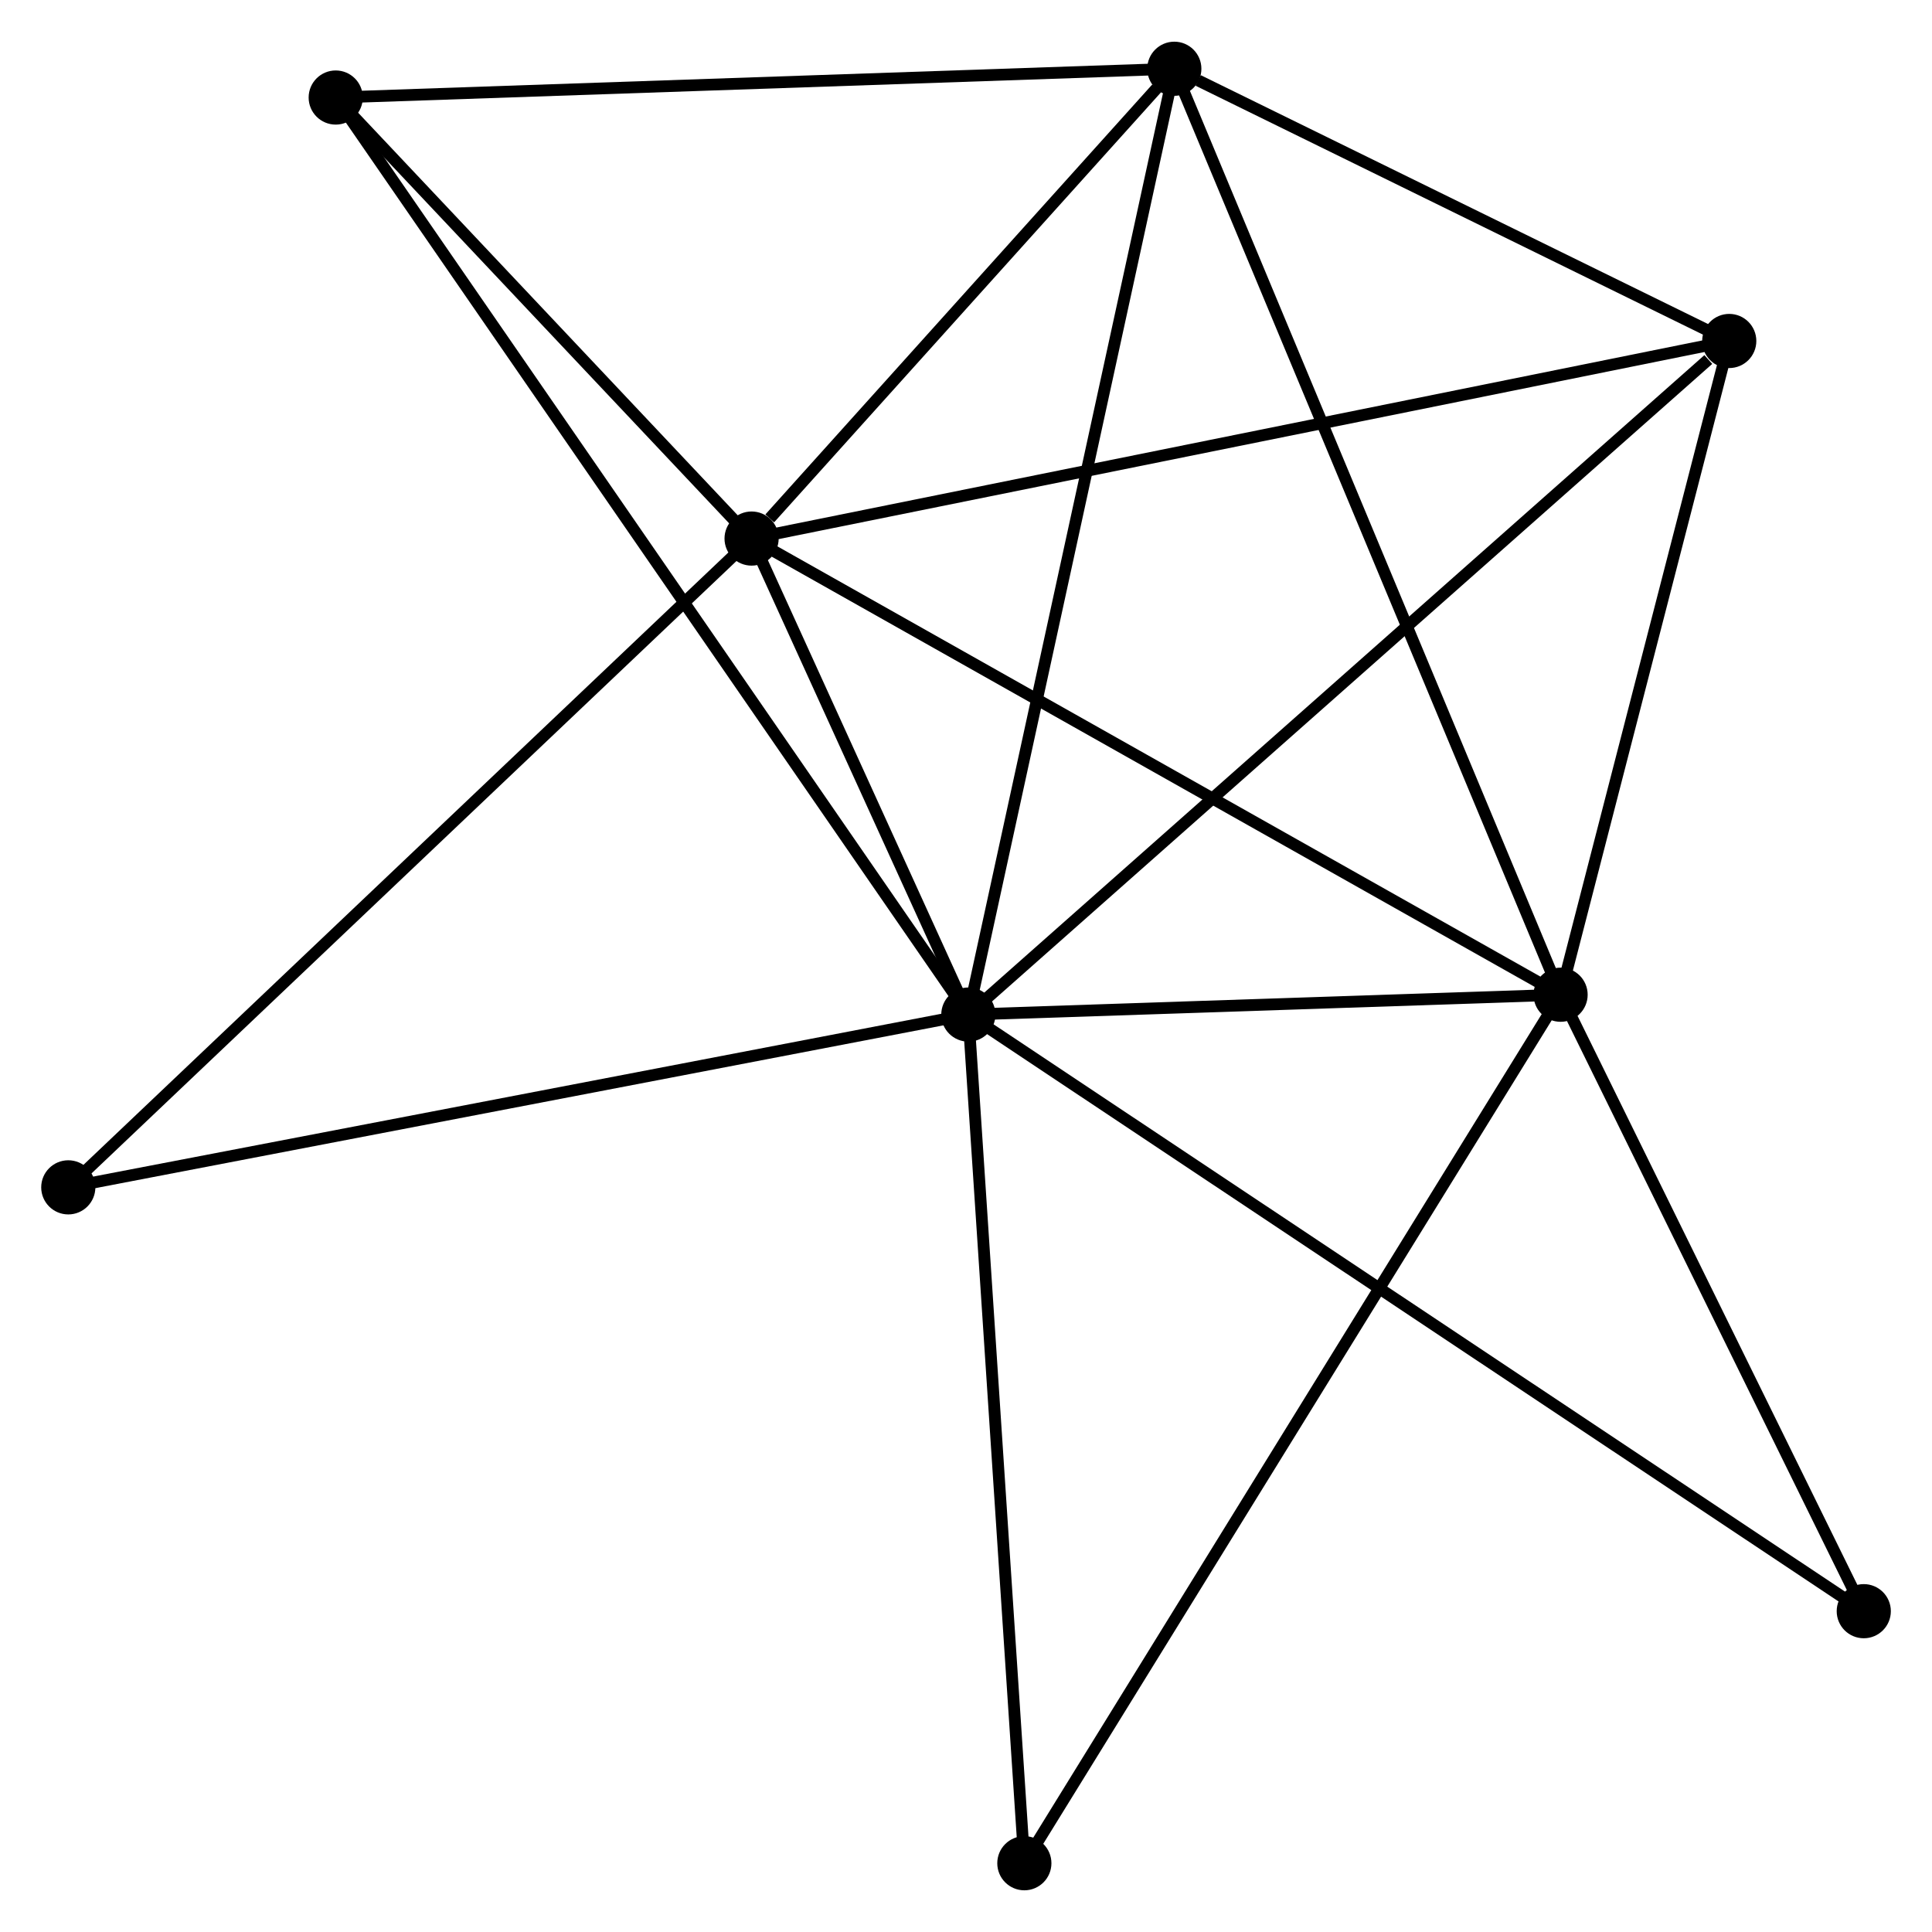 <?xml version="1.0" encoding="UTF-8" standalone="no"?>
<!DOCTYPE svg PUBLIC "-//W3C//DTD SVG 1.1//EN"
 "http://www.w3.org/Graphics/SVG/1.1/DTD/svg11.dtd">
<!-- Generated by graphviz version 2.36.0 (20140111.2315)
 -->
<!-- Title: %3 Pages: 1 -->
<svg width="164pt" height="164pt"
 viewBox="0.00 0.00 164.10 164.02" xmlns="http://www.w3.org/2000/svg" xmlns:xlink="http://www.w3.org/1999/xlink">
<g id="graph0" class="graph" transform="scale(1 1) rotate(0) translate(4 160.019)">
<title>%3</title>
<!-- 0 -->
<g id="node1" class="node"><title>0</title>
<ellipse fill="black" stroke="black" cx="78.249" cy="-73.884" rx="1.8" ry="1.8"/>
</g>
<!-- 1 -->
<g id="node2" class="node"><title>1</title>
<ellipse fill="black" stroke="black" cx="59.838" cy="-114.315" rx="1.8" ry="1.8"/>
</g>
<!-- 0&#45;&#45;1 -->
<g id="edge1" class="edge"><title>0&#45;&#45;1</title>
<path fill="none" stroke="black" d="M77.458,-75.621C74.429,-82.271 63.593,-106.068 60.606,-112.629"/>
</g>
<!-- 2 -->
<g id="node3" class="node"><title>2</title>
<ellipse fill="black" stroke="black" cx="128.553" cy="-75.569" rx="1.8" ry="1.8"/>
</g>
<!-- 0&#45;&#45;2 -->
<g id="edge2" class="edge"><title>0&#45;&#45;2</title>
<path fill="none" stroke="black" d="M80.41,-73.956C88.685,-74.233 118.292,-75.225 126.455,-75.499"/>
</g>
<!-- 3 -->
<g id="node4" class="node"><title>3</title>
<ellipse fill="black" stroke="black" cx="95.744" cy="-154.219" rx="1.8" ry="1.8"/>
</g>
<!-- 0&#45;&#45;3 -->
<g id="edge3" class="edge"><title>0&#45;&#45;3</title>
<path fill="none" stroke="black" d="M78.681,-75.869C81.102,-86.984 92.946,-141.37 95.327,-152.303"/>
</g>
<!-- 4 -->
<g id="node5" class="node"><title>4</title>
<ellipse fill="black" stroke="black" cx="142.879" cy="-131.097" rx="1.8" ry="1.8"/>
</g>
<!-- 0&#45;&#45;4 -->
<g id="edge4" class="edge"><title>0&#45;&#45;4</title>
<path fill="none" stroke="black" d="M79.847,-75.298C88.71,-83.144 131.783,-121.275 141.1,-129.522"/>
</g>
<!-- 5 -->
<g id="node6" class="node"><title>5</title>
<ellipse fill="black" stroke="black" cx="24.515" cy="-151.775" rx="1.8" ry="1.8"/>
</g>
<!-- 0&#45;&#45;5 -->
<g id="edge5" class="edge"><title>0&#45;&#45;5</title>
<path fill="none" stroke="black" d="M77.127,-75.51C70.134,-85.647 32.606,-140.046 25.631,-150.157"/>
</g>
<!-- 6 -->
<g id="node7" class="node"><title>6</title>
<ellipse fill="black" stroke="black" cx="1.8" cy="-59.208" rx="1.8" ry="1.8"/>
</g>
<!-- 0&#45;&#45;6 -->
<g id="edge6" class="edge"><title>0&#45;&#45;6</title>
<path fill="none" stroke="black" d="M76.359,-73.521C65.782,-71.49 14.027,-61.555 3.624,-59.558"/>
</g>
<!-- 7 -->
<g id="node8" class="node"><title>7</title>
<ellipse fill="black" stroke="black" cx="154.305" cy="-23.208" rx="1.8" ry="1.8"/>
</g>
<!-- 0&#45;&#45;7 -->
<g id="edge7" class="edge"><title>0&#45;&#45;7</title>
<path fill="none" stroke="black" d="M79.837,-72.825C89.735,-66.23 142.853,-30.838 152.725,-24.261"/>
</g>
<!-- 8 -->
<g id="node9" class="node"><title>8</title>
<ellipse fill="black" stroke="black" cx="83.006" cy="-1.8" rx="1.8" ry="1.8"/>
</g>
<!-- 0&#45;&#45;8 -->
<g id="edge8" class="edge"><title>0&#45;&#45;8</title>
<path fill="none" stroke="black" d="M78.386,-71.804C79.081,-61.278 82.202,-13.973 82.877,-3.751"/>
</g>
<!-- 1&#45;&#45;2 -->
<g id="edge9" class="edge"><title>1&#45;&#45;2</title>
<path fill="none" stroke="black" d="M61.537,-113.357C70.961,-108.043 116.756,-82.221 126.661,-76.635"/>
</g>
<!-- 1&#45;&#45;3 -->
<g id="edge10" class="edge"><title>1&#45;&#45;3</title>
<path fill="none" stroke="black" d="M61.381,-116.029C67.287,-122.593 88.42,-146.08 94.247,-152.556"/>
</g>
<!-- 1&#45;&#45;4 -->
<g id="edge11" class="edge"><title>1&#45;&#45;4</title>
<path fill="none" stroke="black" d="M61.891,-114.73C73.379,-117.051 129.597,-128.413 140.898,-130.696"/>
</g>
<!-- 1&#45;&#45;5 -->
<g id="edge12" class="edge"><title>1&#45;&#45;5</title>
<path fill="none" stroke="black" d="M58.32,-115.924C52.51,-122.086 31.72,-144.134 25.988,-150.213"/>
</g>
<!-- 1&#45;&#45;6 -->
<g id="edge13" class="edge"><title>1&#45;&#45;6</title>
<path fill="none" stroke="black" d="M58.403,-112.953C50.444,-105.395 11.764,-68.668 3.398,-60.724"/>
</g>
<!-- 2&#45;&#45;3 -->
<g id="edge14" class="edge"><title>2&#45;&#45;3</title>
<path fill="none" stroke="black" d="M127.742,-77.513C123.203,-88.394 100.991,-141.64 96.527,-152.343"/>
</g>
<!-- 2&#45;&#45;4 -->
<g id="edge15" class="edge"><title>2&#45;&#45;4</title>
<path fill="none" stroke="black" d="M129.029,-77.416C131.204,-85.847 140.176,-120.623 142.385,-129.185"/>
</g>
<!-- 2&#45;&#45;7 -->
<g id="edge16" class="edge"><title>2&#45;&#45;7</title>
<path fill="none" stroke="black" d="M129.41,-73.827C133.319,-65.877 149.448,-33.084 153.418,-25.01"/>
</g>
<!-- 2&#45;&#45;8 -->
<g id="edge17" class="edge"><title>2&#45;&#45;8</title>
<path fill="none" stroke="black" d="M127.601,-74.028C121.674,-64.428 89.864,-12.908 83.952,-3.332"/>
</g>
<!-- 3&#45;&#45;4 -->
<g id="edge18" class="edge"><title>3&#45;&#45;4</title>
<path fill="none" stroke="black" d="M97.769,-153.226C105.522,-149.422 133.264,-135.813 140.913,-132.061"/>
</g>
<!-- 3&#45;&#45;5 -->
<g id="edge19" class="edge"><title>3&#45;&#45;5</title>
<path fill="none" stroke="black" d="M93.689,-154.149C83.288,-153.792 36.544,-152.188 26.443,-151.841"/>
</g>
</g>
</svg>
